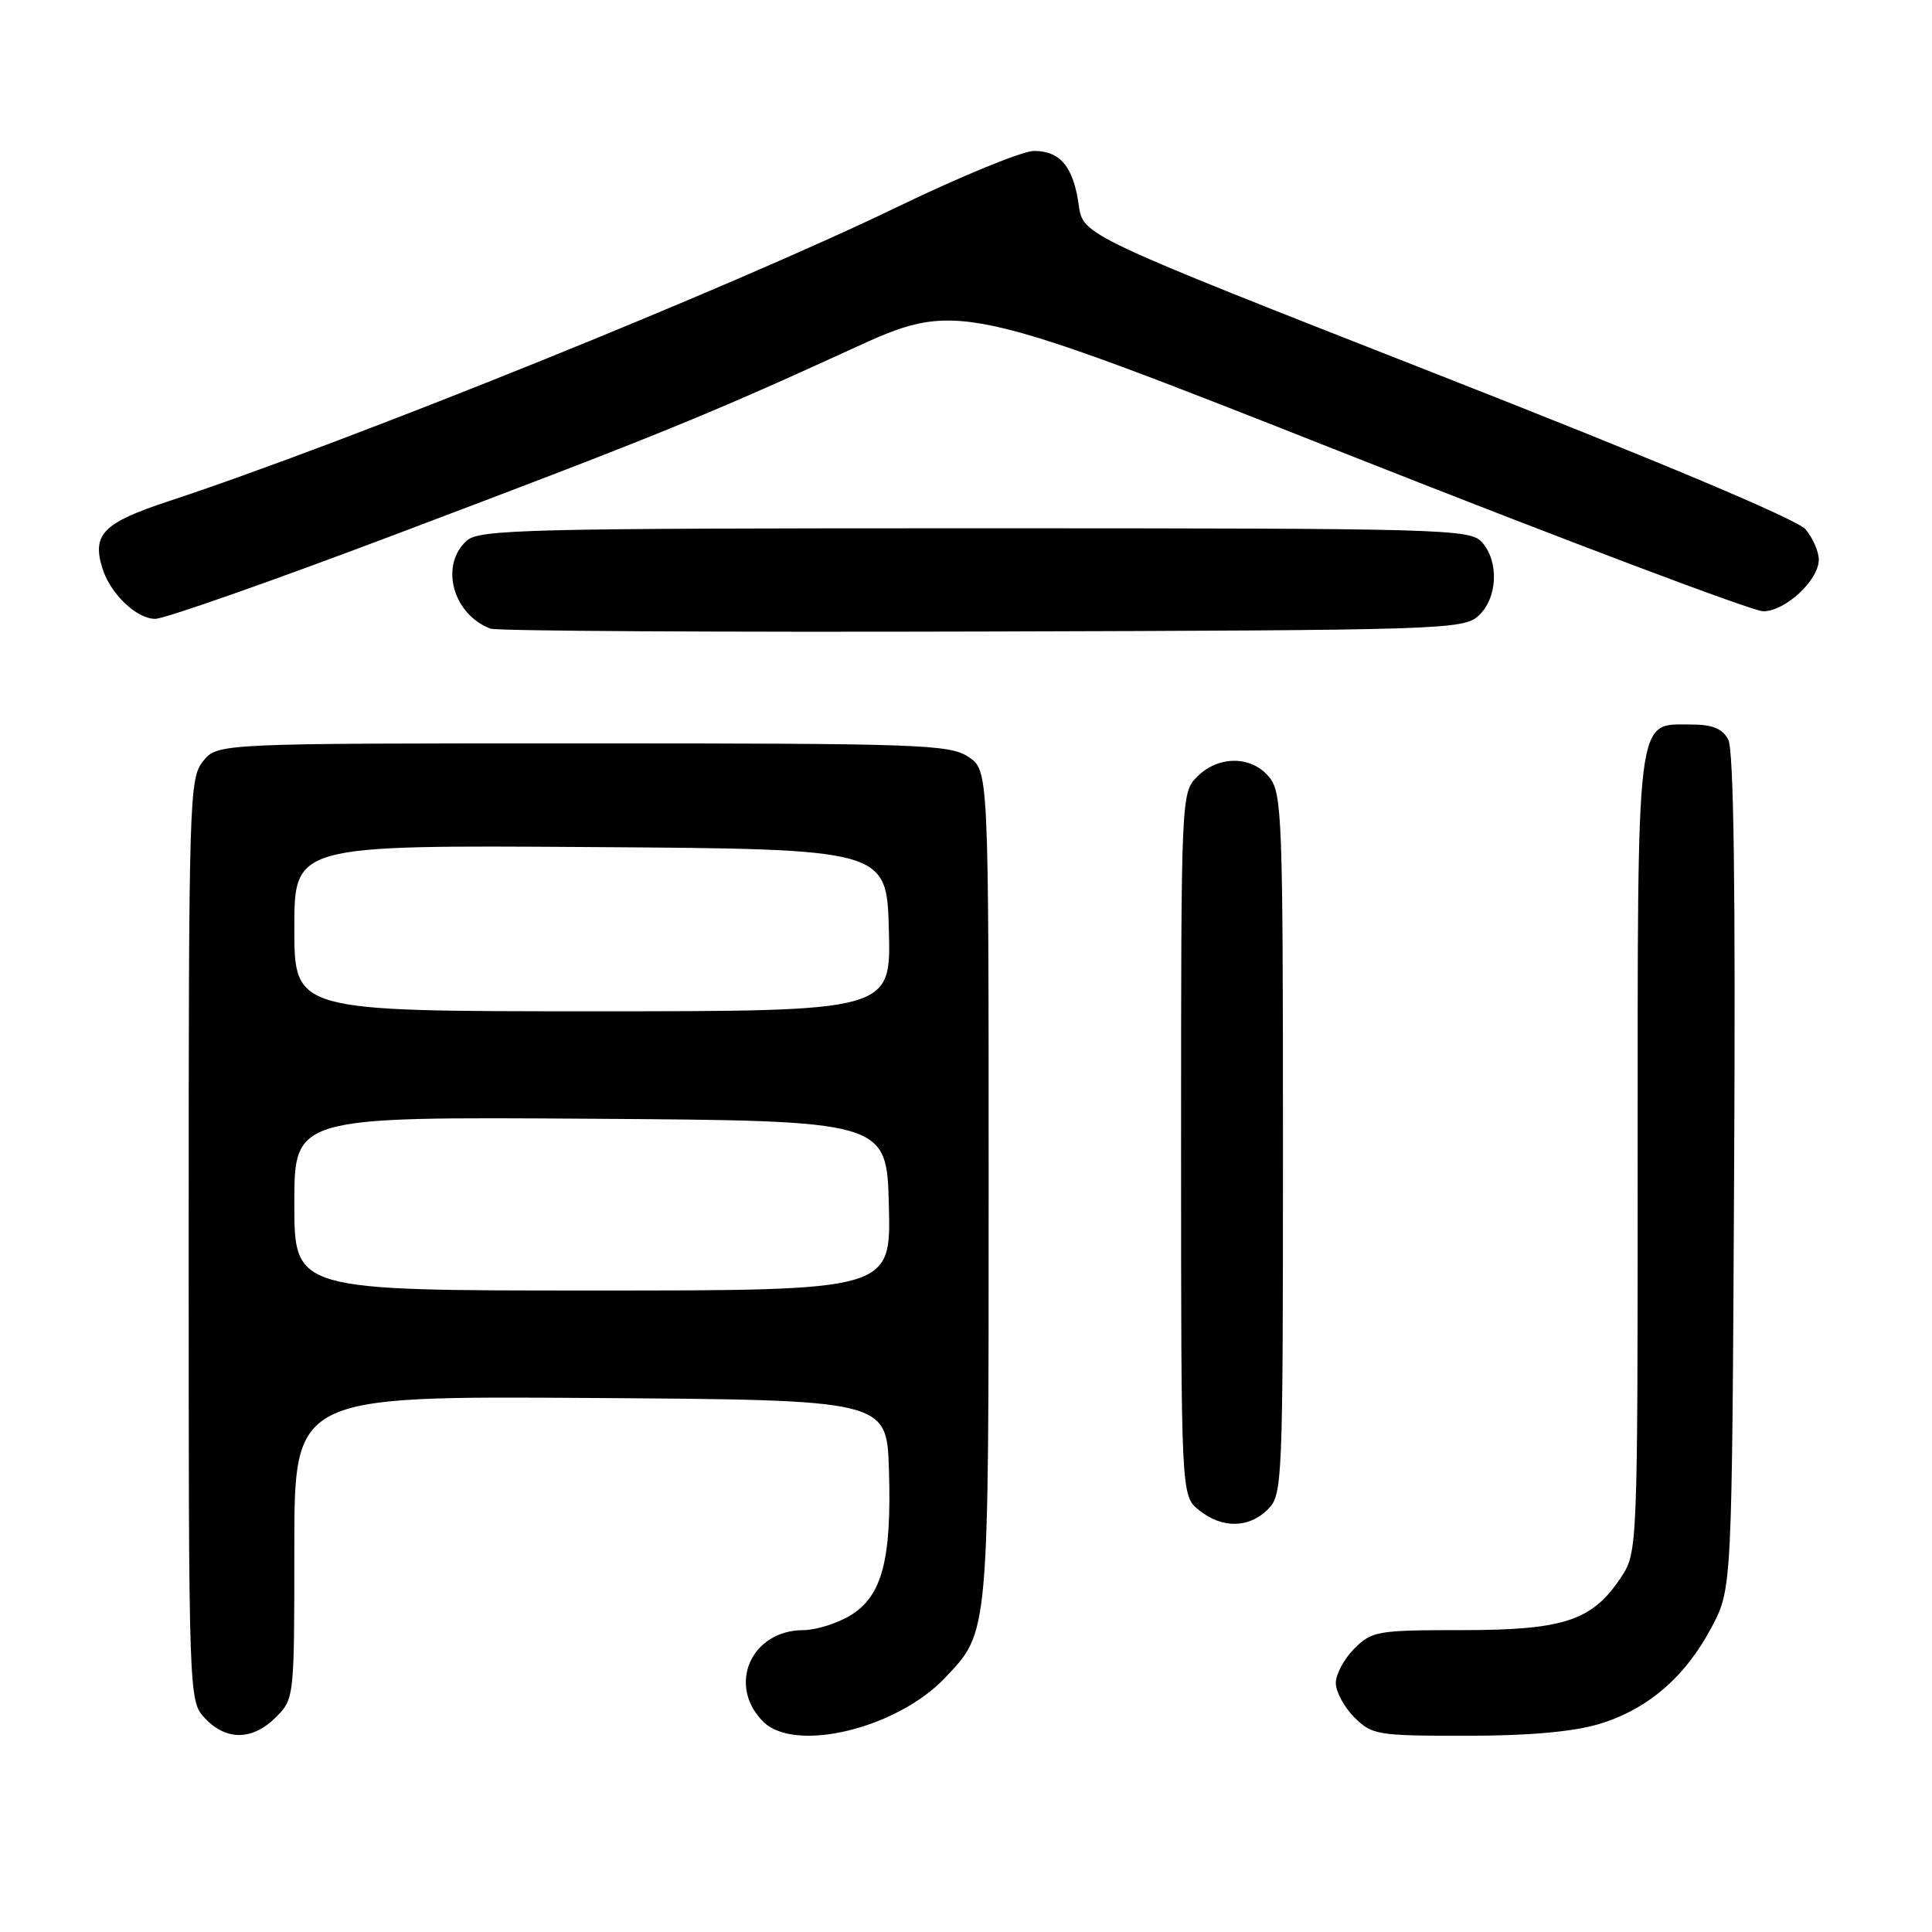 <?xml version="1.0" encoding="UTF-8" standalone="no"?>
<!DOCTYPE svg PUBLIC "-//W3C//DTD SVG 1.1//EN" "http://www.w3.org/Graphics/SVG/1.1/DTD/svg11.dtd" >
<svg xmlns="http://www.w3.org/2000/svg" xmlns:xlink="http://www.w3.org/1999/xlink" version="1.1" viewBox="0 0 256 256">
 <g >
 <path fill="currentColor"
d=" M 36.55 227.55 C 38.99 225.10 39.00 225.00 39.00 205.03 C 39.00 184.98 39.00 184.98 78.25 185.24 C 117.50 185.50 117.50 185.50 117.79 194.75 C 118.16 206.67 116.89 211.49 112.70 214.04 C 110.94 215.11 108.14 215.99 106.47 216.00 C 99.52 216.00 96.31 223.31 101.13 228.13 C 105.31 232.31 118.82 229.06 125.20 222.34 C 131.08 216.14 131.00 217.08 131.00 157.06 C 131.00 102.05 131.00 102.05 128.29 100.27 C 125.80 98.64 121.84 98.50 77.21 98.50 C 28.82 98.50 28.82 98.50 26.91 100.86 C 25.08 103.13 25.00 105.65 25.00 164.30 C 25.00 225.37 25.00 225.37 27.17 227.69 C 29.99 230.68 33.46 230.63 36.55 227.55 Z  M 211.83 228.46 C 218.28 226.54 223.32 222.22 226.81 215.59 C 229.50 210.50 229.50 210.50 229.78 155.24 C 229.98 117.47 229.73 99.36 229.00 97.99 C 228.21 96.52 226.90 96.00 224.02 96.00 C 216.73 96.00 217.00 93.80 217.00 153.07 C 217.00 205.70 217.00 205.70 214.73 209.10 C 210.95 214.76 207.18 216.00 193.70 216.00 C 182.52 216.00 181.78 216.13 179.45 218.45 C 178.10 219.80 177.00 221.85 177.00 223.00 C 177.00 224.15 178.10 226.20 179.45 227.55 C 181.80 229.89 182.48 230.00 194.27 230.00 C 202.50 230.00 208.37 229.48 211.83 228.46 Z  M 168.00 200.00 C 169.94 198.06 170.00 196.67 170.00 151.61 C 170.00 108.33 169.88 105.07 168.19 102.99 C 165.87 100.12 161.47 100.08 158.65 102.90 C 156.51 105.04 156.50 105.29 156.50 151.62 C 156.50 198.18 156.50 198.18 158.86 200.09 C 161.91 202.56 165.48 202.52 168.00 200.00 Z  M 195.90 81.60 C 198.44 79.29 198.67 74.40 196.35 71.83 C 194.77 70.09 191.37 70.00 129.17 70.00 C 69.61 70.00 63.49 70.15 61.83 71.65 C 58.23 74.91 60.01 81.43 65.00 83.30 C 65.83 83.61 95.14 83.78 130.15 83.68 C 191.19 83.51 193.88 83.42 195.90 81.60 Z  M 52.15 70.91 C 86.66 57.88 93.77 54.99 112.69 46.32 C 126.89 39.81 126.89 39.81 179.02 60.40 C 207.70 71.73 232.27 81.00 233.63 81.00 C 236.56 81.00 241.00 76.88 241.00 74.16 C 241.00 73.09 240.21 71.29 239.25 70.14 C 238.15 68.84 220.02 61.20 190.50 49.62 C 143.50 31.18 143.50 31.18 142.94 27.18 C 142.24 22.11 140.49 20.00 137.01 20.00 C 135.50 20.00 127.34 23.34 118.88 27.43 C 96.77 38.12 46.04 58.60 22.30 66.43 C 13.69 69.27 12.19 70.78 13.55 75.25 C 14.58 78.64 18.07 82.00 20.57 82.00 C 21.80 82.00 36.01 77.01 52.15 70.91 Z  M 39.00 159.49 C 39.00 147.98 39.00 147.98 78.25 148.24 C 117.50 148.50 117.50 148.50 117.78 159.75 C 118.07 171.00 118.07 171.00 78.53 171.00 C 39.00 171.00 39.00 171.00 39.00 159.49 Z  M 39.00 122.99 C 39.00 111.98 39.00 111.98 78.25 112.24 C 117.50 112.50 117.50 112.50 117.78 123.25 C 118.07 134.00 118.07 134.00 78.53 134.00 C 39.00 134.00 39.00 134.00 39.00 122.99 Z "/>
</g>
</svg>